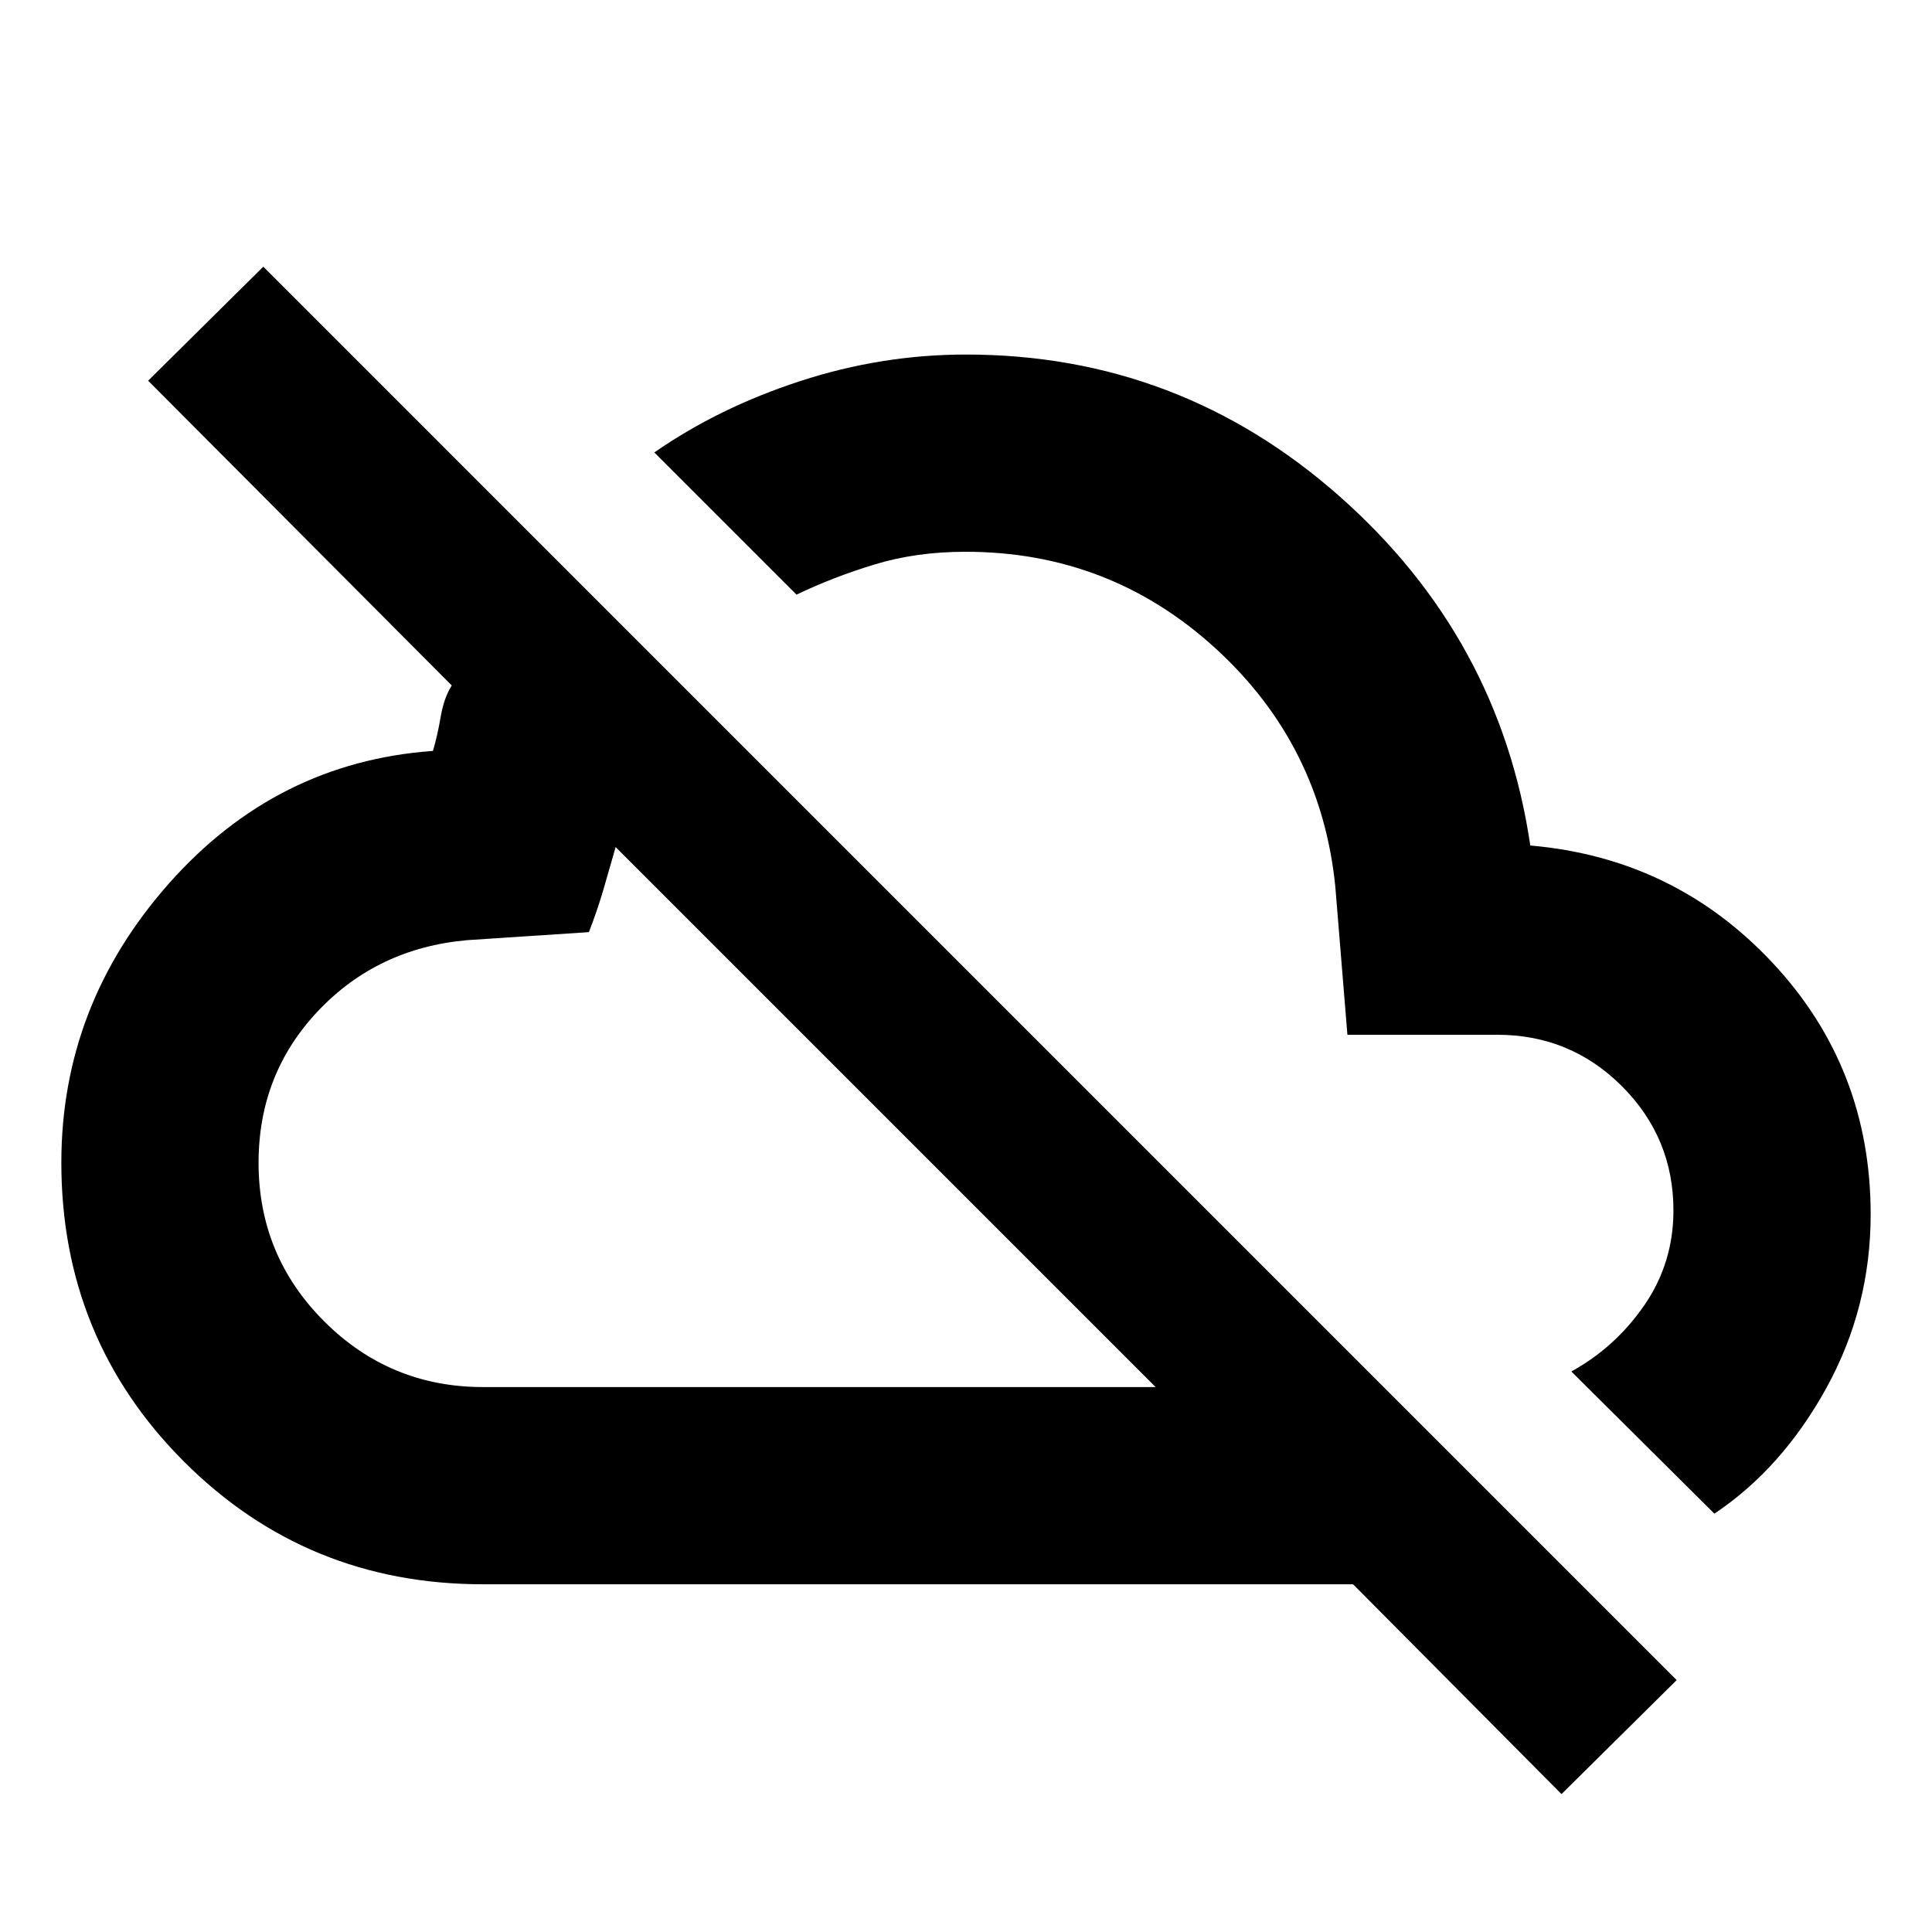<svg xmlns="http://www.w3.org/2000/svg" height="20" viewBox="0 -960 960 960" width="20"><path d="M775.91-68.52 672.34-172.78H240q-87.62 0-148.57-60.95-60.95-60.96-60.95-148.57 0-78.27 53.41-138.64 53.41-60.36 131.24-65.93 2.2-7.39 3.84-16.93 1.64-9.55 5.51-15.59L73.61-770.83l57.22-56.65 702.3 702.31-57.22 56.65ZM240-270.78h334.22L305.91-539.09q-2.87 10.18-6.08 21.13-3.22 10.94-7.22 21.13l-60.61 4q-44.49 4-74 35.23-29.52 31.22-29.52 75.38 0 46.24 32.66 78.84t78.86 32.6Zm199.78-134.44Zm412.09 197.35-71.09-70.65q21.87-12 36.31-32.97 14.43-20.97 14.43-47.05 0-36.13-25.58-61.71T744-445.83h-74.48l-6-73.47q-7-70.49-59.52-118.51-52.52-48.02-124.22-48.02-24.47 0-45.15 6.29-20.67 6.28-38.85 15.02l-70.65-70.65q32-22.27 72.45-35.46 40.45-13.2 82.42-13.2 105.83 0 185.5 70.35t94.89 173.61q71.7 6.22 120.42 58.33 48.71 52.11 48.71 124.93 0 46.39-22.04 86.35-22.04 39.96-55.61 62.39ZM588.57-472.3Z"/></svg>